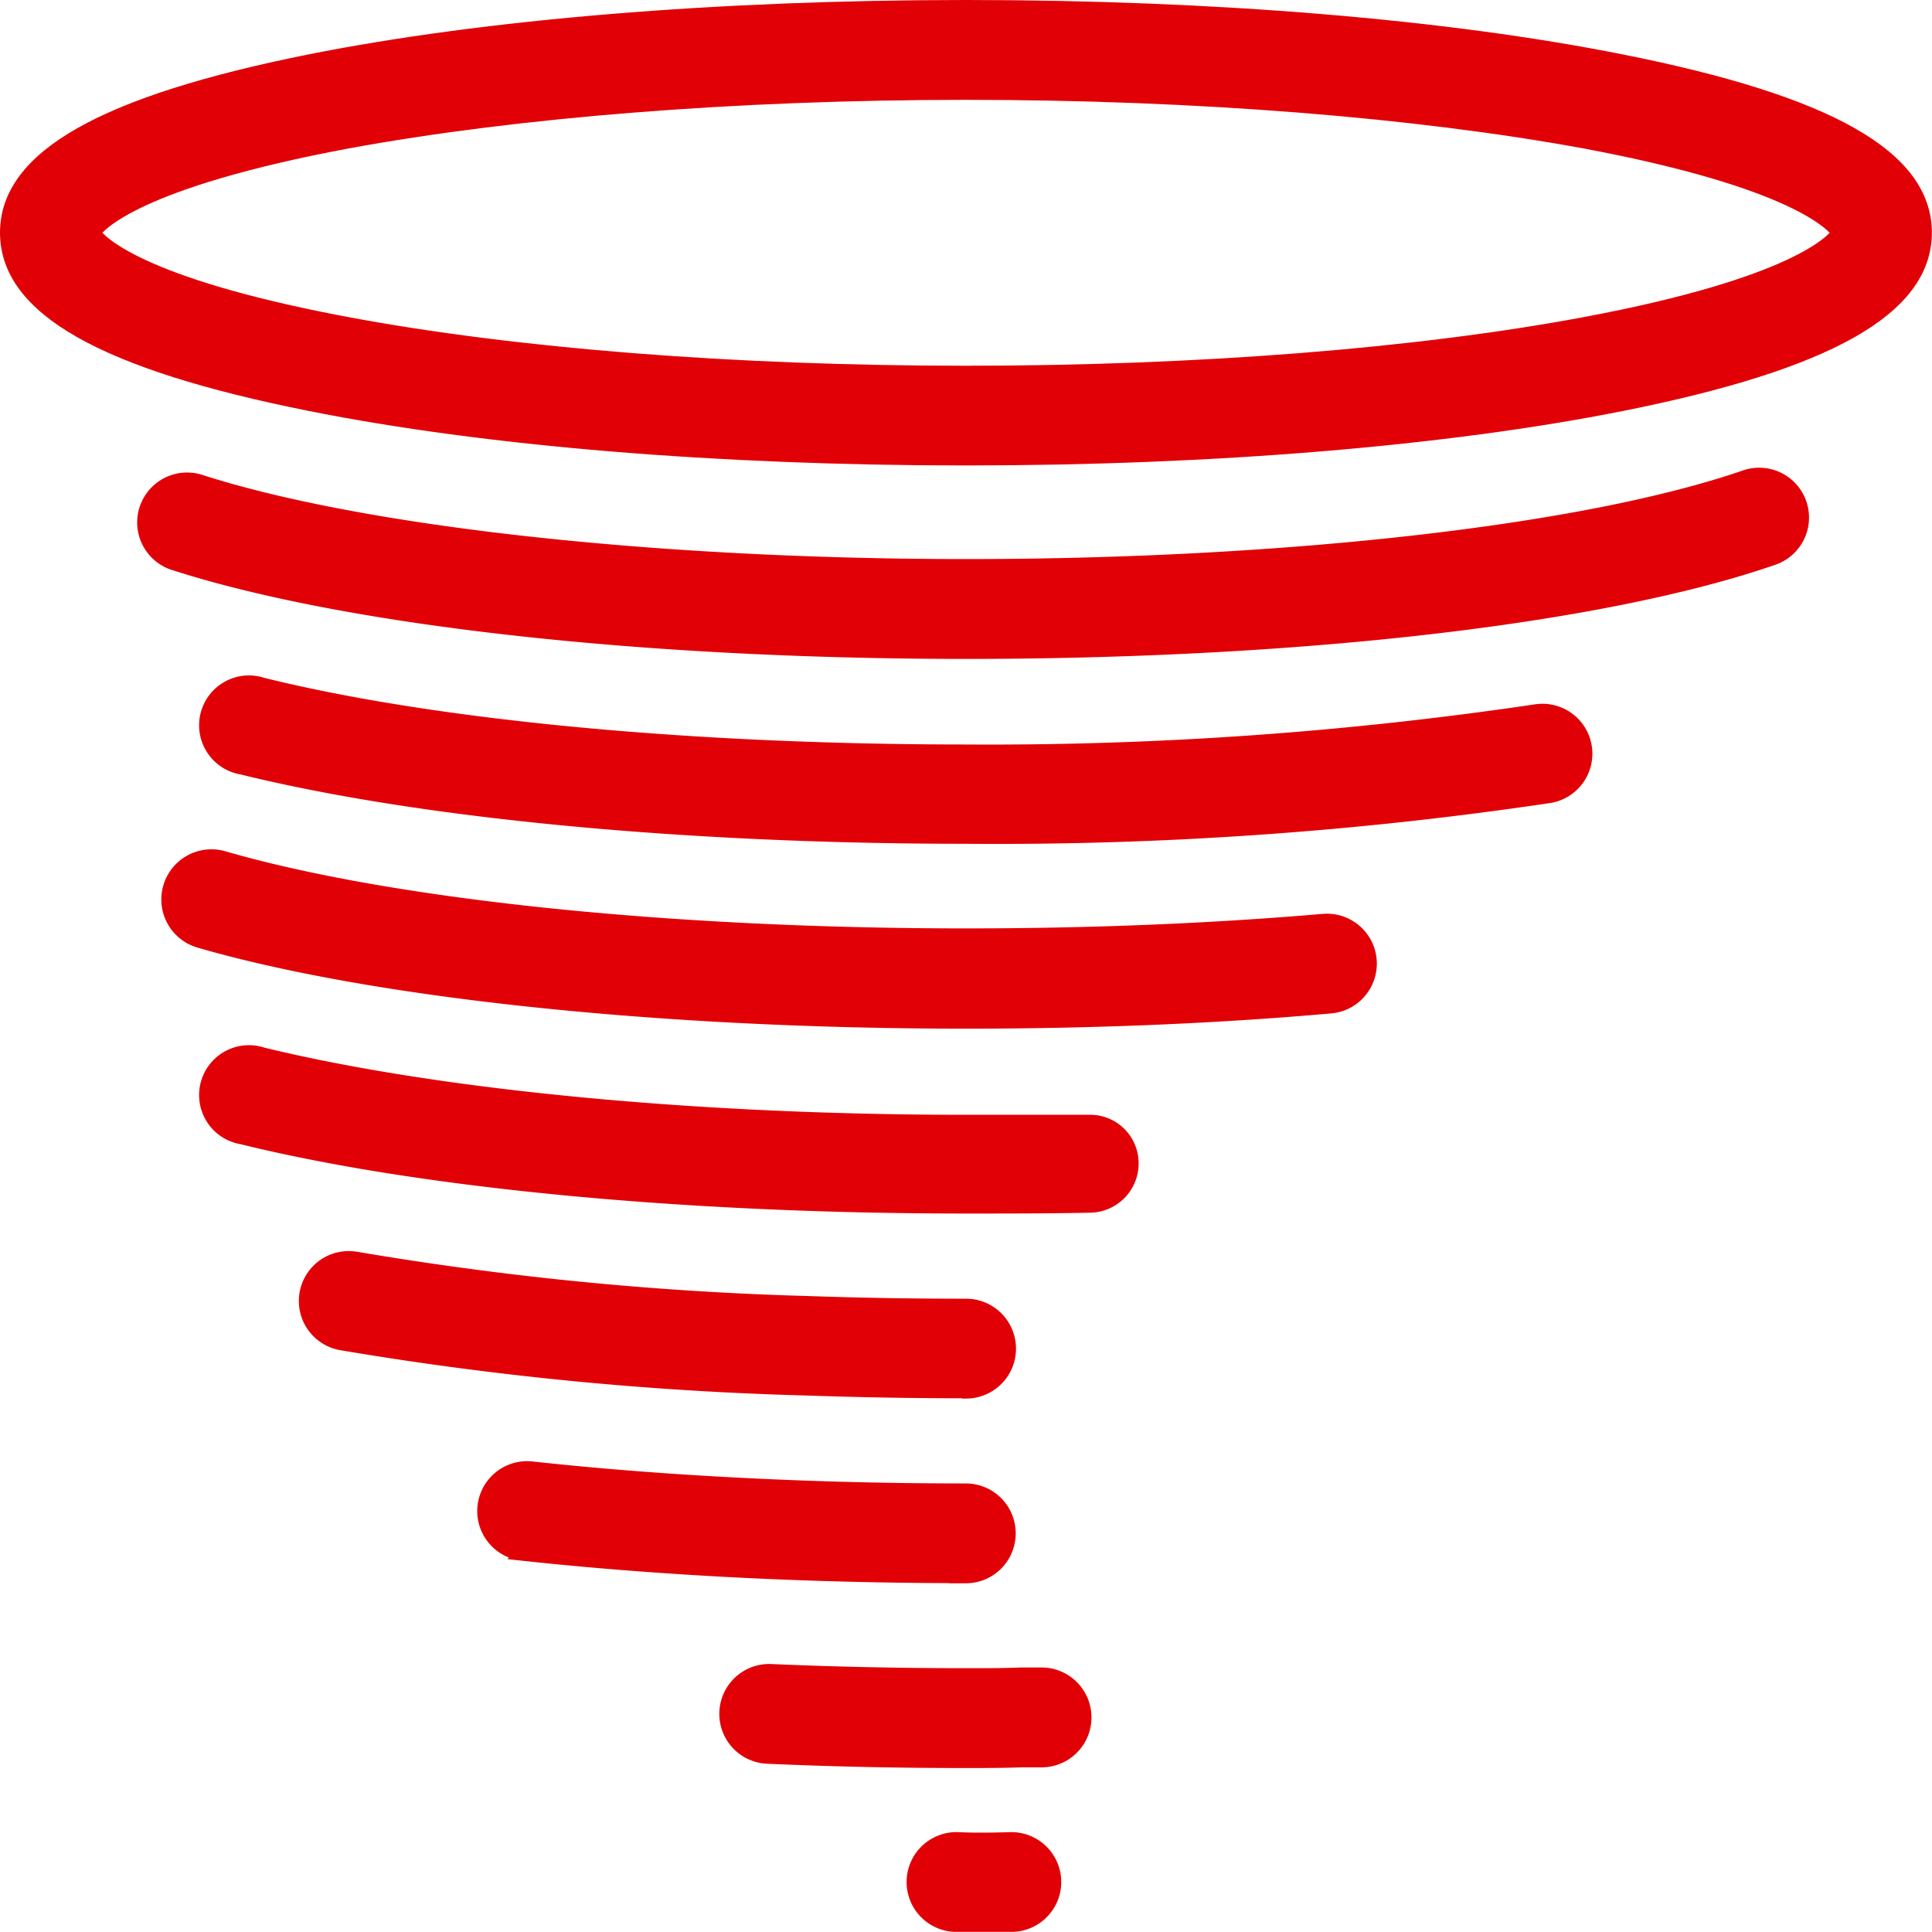 <svg xmlns="http://www.w3.org/2000/svg" viewBox="0 0 139.51 139.51"><defs><style>.cls-1{fill:#e10006;stroke:#e10006;stroke-miterlimit:10;}</style></defs><title>Asset 6</title><g id="Layer_2" data-name="Layer 2"><g id="Layer_1-2" data-name="Layer 1"><path class="cls-1" d="M69.75,33.11c-17.87,0-34.69-1.39-47.38-3.93C7.45,26.2.5,22.27.5,16.8s7-9.4,21.87-12.38C35.06,1.89,51.89.5,69.75.5s34.69,1.39,47.38,3.93C132.06,7.4,139,11.34,139,16.8s-6.95,9.4-21.87,12.38C104.45,31.71,87.62,33.11,69.75,33.11Zm-63-16.3c.38.58,3.1,3.73,18.32,6.58,12.12,2.27,28,3.52,44.69,3.52s32.56-1.25,44.69-3.52c15.21-2.85,17.94-6,18.32-6.58-.38-.57-3.1-3.73-18.32-6.58C102.32,8,86.45,6.71,69.75,6.71S37.19,8,25.07,10.23C9.85,13.08,7.13,16.23,6.75,16.8Z"/><path class="cls-1" d="M69.75,47.08c-23.35,0-44.73-2.39-57.19-6.4a3.1,3.1,0,0,1,1.9-5.91c11.7,3.76,32.89,6.1,55.29,6.1,23.22,0,44.79-2.46,56.28-6.43a3.1,3.1,0,1,1,2,5.87C115.78,44.55,94,47.08,69.75,47.08Z"/><path class="cls-1" d="M69.75,60.43c-20.36,0-39.42-1.83-52.29-5a3.1,3.1,0,1,1,1.49-6c12.4,3.07,30.92,4.83,50.8,4.83a268.71,268.71,0,0,0,41.13-2.9,3.1,3.1,0,1,1,1,6.13A270.8,270.8,0,0,1,69.75,60.43Z"/><path class="cls-1" d="M69.75,73.78c-22,0-42.71-2.18-55.34-5.83a3.1,3.1,0,0,1,1.72-6c12.1,3.5,32.15,5.59,53.62,5.59,9,0,17.64-.35,25.8-1.05a3.1,3.1,0,1,1,.53,6.19C87.75,73.42,78.89,73.78,69.75,73.78Z"/><path class="cls-1" d="M69.75,87.13c-20.36,0-39.42-1.83-52.29-5a3.1,3.1,0,1,1,1.49-6C31.36,79.15,49.88,81,69.75,81l8.79,0h.08a3,3,0,0,1,3.1,2.93,3.06,3.06,0,0,1-3,3.14C75.77,87.13,72.75,87.13,69.75,87.13Z"/><path class="cls-1" d="M69.75,100.47c-3.87,0-7.75-.07-11.52-.2A239.78,239.78,0,0,1,24.63,97a3.1,3.1,0,1,1,1.11-6.11,233.61,233.61,0,0,0,32.71,3.2c3.7.13,7.51.19,11.31.19a3.1,3.1,0,1,1,0,6.21Z"/><path class="cls-1" d="M69.75,113.82c-4,0-8-.07-11.94-.21-7-.25-13.79-.73-20.08-1.41a3.1,3.1,0,0,1,.67-6.17c6.14.67,12.74,1.13,19.63,1.38,3.84.14,7.78.21,11.71.21a3.1,3.1,0,1,1,0,6.21Z"/><path class="cls-1" d="M69.75,127.17c-4.84,0-9.66-.1-14.34-.31a3.1,3.1,0,1,1,.27-6.2c4.59.2,9.32.3,14.07.3,1.94,0,2.61,0,3.93-.05l1.46,0a3.1,3.1,0,1,1,.14,6.21l-1.45,0C72.47,127.16,71.78,127.17,69.75,127.17Z"/><path class="cls-1" d="M70.91,139c-.64,0-1.32,0-2,0a3.1,3.1,0,1,1,.32-6.2c1.54.08,3.66,0,3.68,0a3.1,3.1,0,1,1,.24,6.2C73.14,139,72.12,139,70.91,139Z"/></g></g></svg>